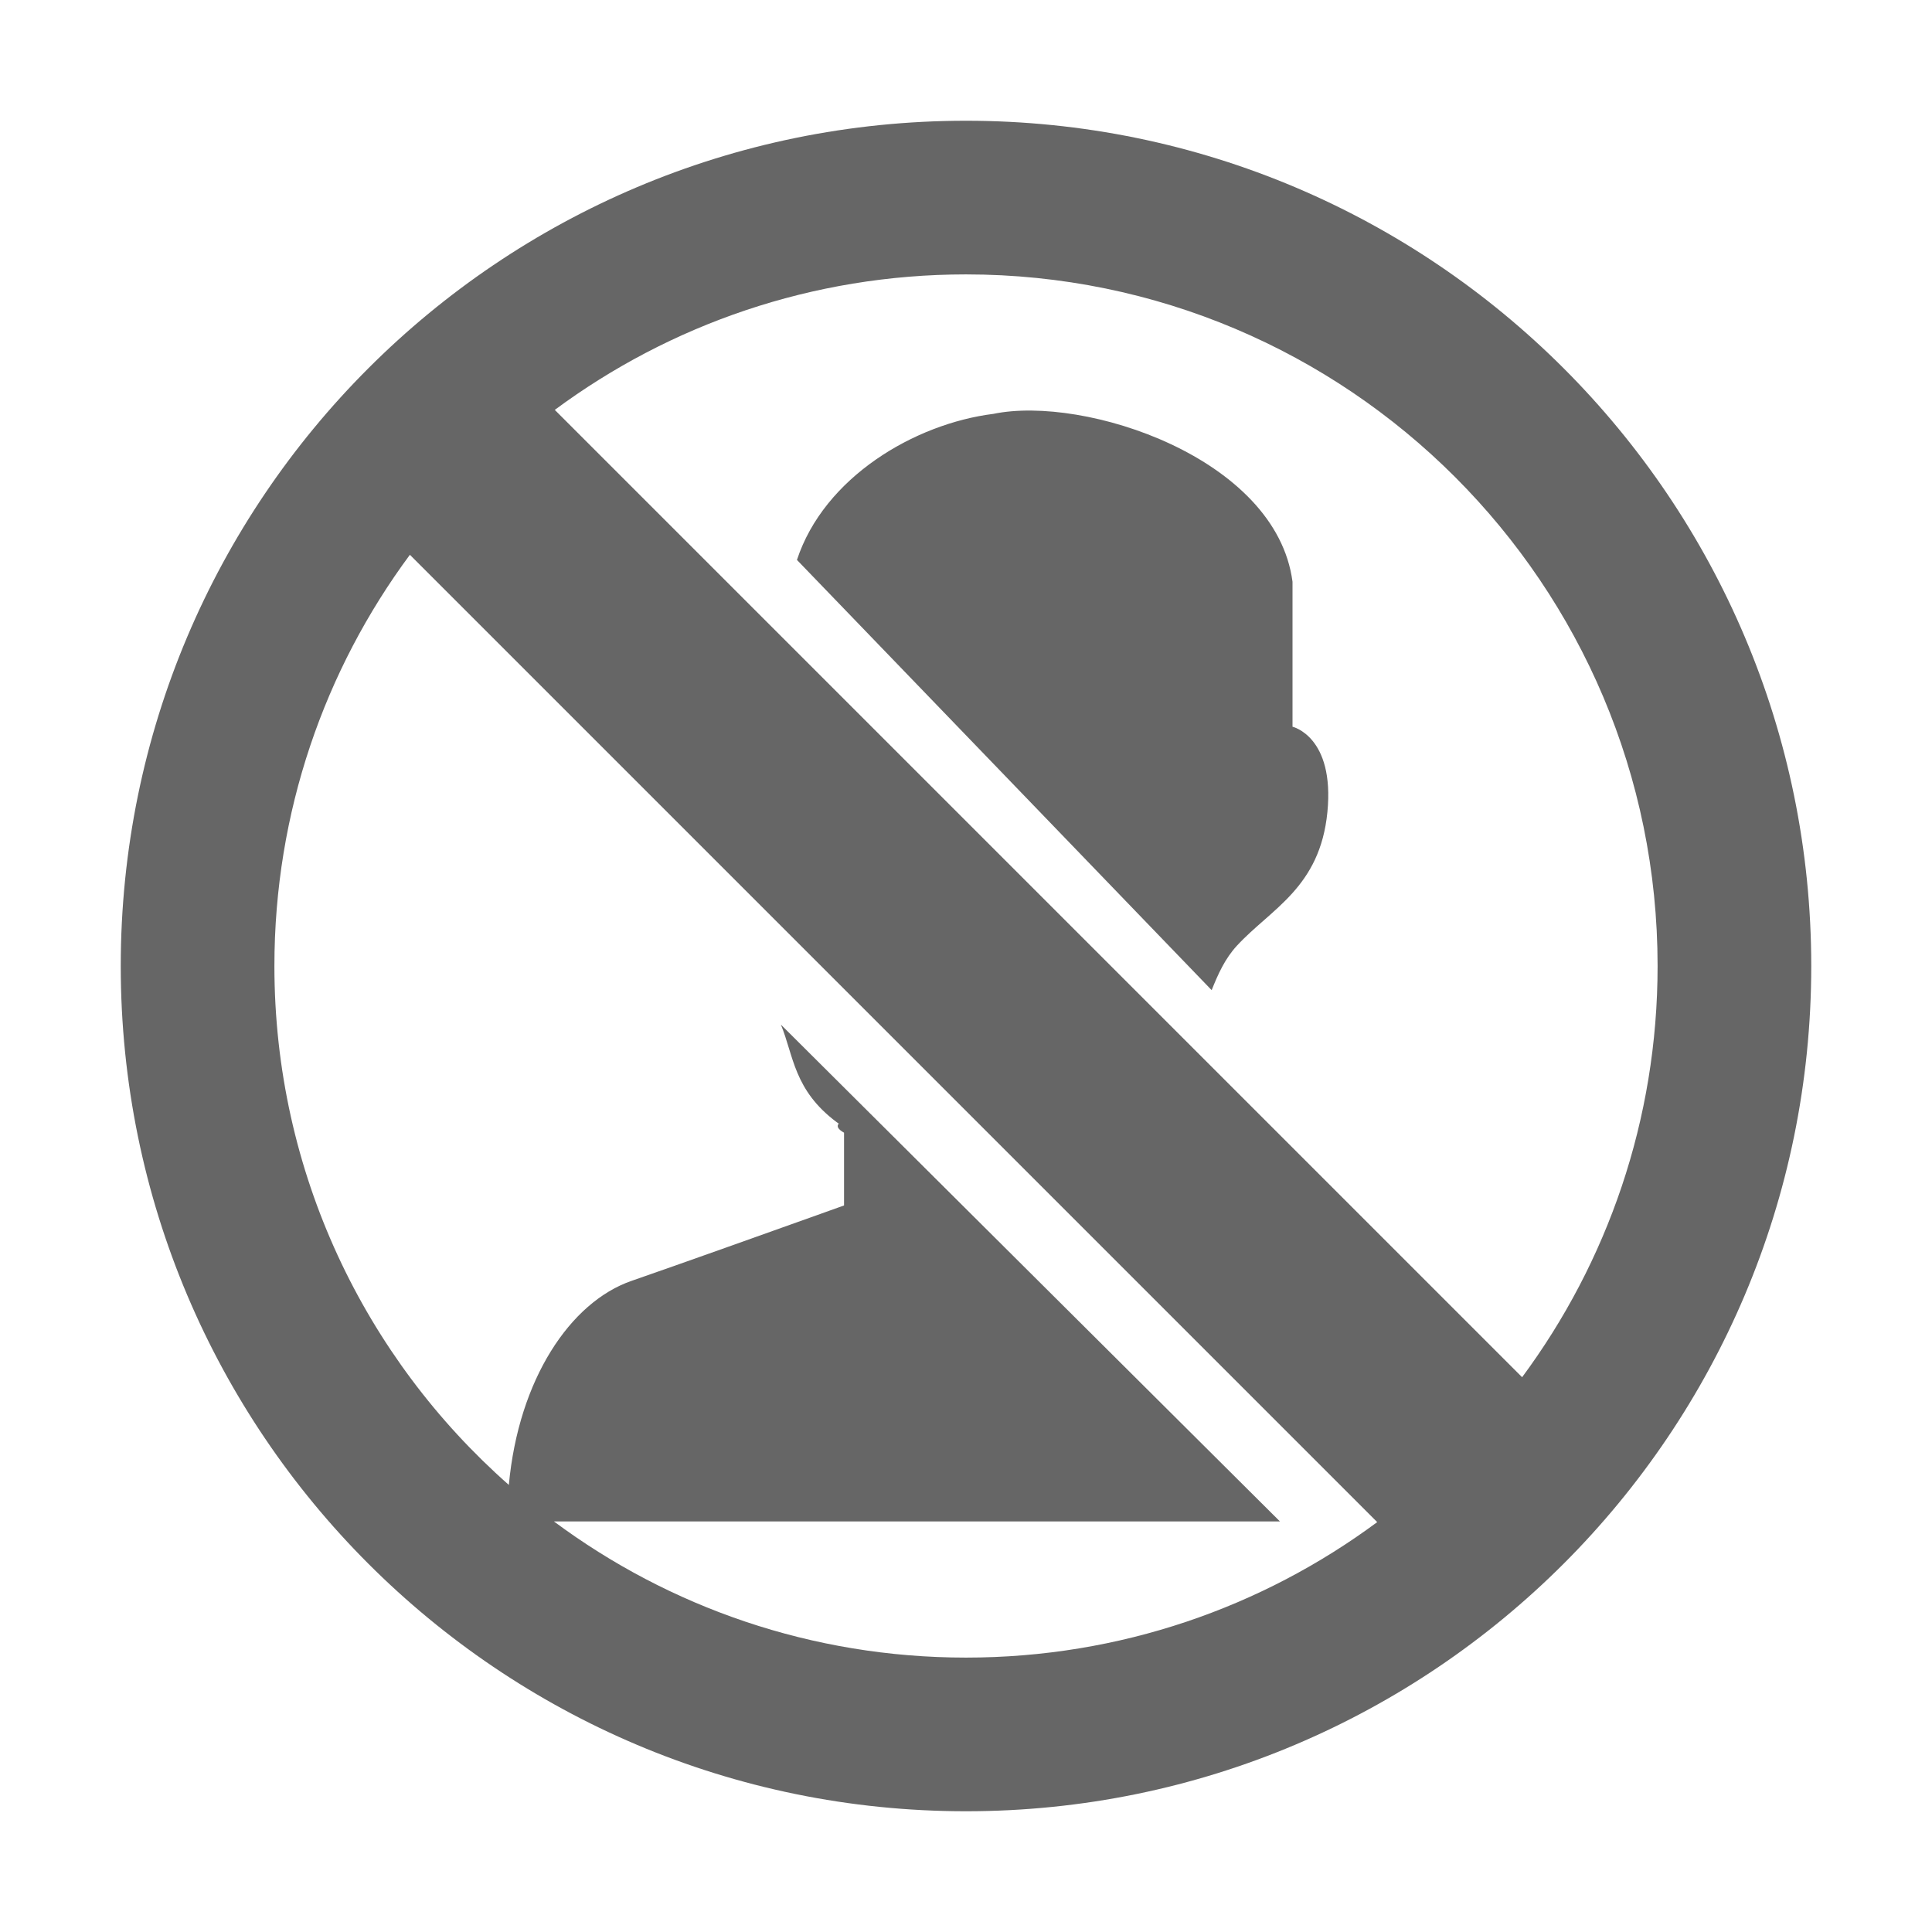 <!--?xml version="1.0" encoding="UTF-8"?-->
<svg width="32px" height="32px" viewBox="0 0 32 32" version="1.1" xmlns="http://www.w3.org/2000/svg" xmlns:xlink="http://www.w3.org/1999/xlink">
    <title>1723.供应商淘汰</title>
    <g id="1723.供应商淘汰" stroke="none" stroke-width="1" fill="none" fill-rule="evenodd">
        <path d="M16,2 C23.732,2 30,8.268 30,16 C30,23.732 23.732,30 16,30 C8.268,30 2,23.732 2,16 C2,8.268 8.268,2 16,2 Z M6.789,9.189 C5.379,11.093 4.545,13.449 4.545,16 C4.545,19.423 6.047,22.496 8.428,24.595 C8.59,22.847 9.444,21.568 10.458,21.216 C11.283,20.93 12.783,20.394 13.531,20.127 L13.74,20.052 C13.891,19.998 13.98,19.966 13.98,19.966 L13.98,18.761 C13.878,18.704 13.854,18.654 13.892,18.61 C13.871,18.596 13.86,18.588 13.86,18.588 C13.145,18.056 13.145,17.479 12.934,16.971 L21.2,25.2 L9.175,25.2 C11.081,26.617 13.443,27.455 16,27.455 C18.551,27.455 20.907,26.621 22.811,25.211 L6.789,9.189 Z M16,4.545 C13.449,4.545 11.093,5.379 9.189,6.789 L25.211,22.811 C26.621,20.907 27.455,18.551 27.455,16 C27.455,9.674 22.326,4.545 16,4.545 Z M21.408,9.635 L21.408,12.037 C21.408,12.037 22.108,12.196 21.986,13.45 C21.863,14.704 21.051,15.052 20.486,15.665 C20.29,15.878 20.174,16.135 20.069,16.4 L13.2,9.274 C13.65,7.906 15.147,7.019 16.453,6.855 C17.961,6.542 21.138,7.581 21.408,9.635 Z" id="形状结合" fill="#666666" fill-rule="nonzero"></path>
    </g>
</svg>